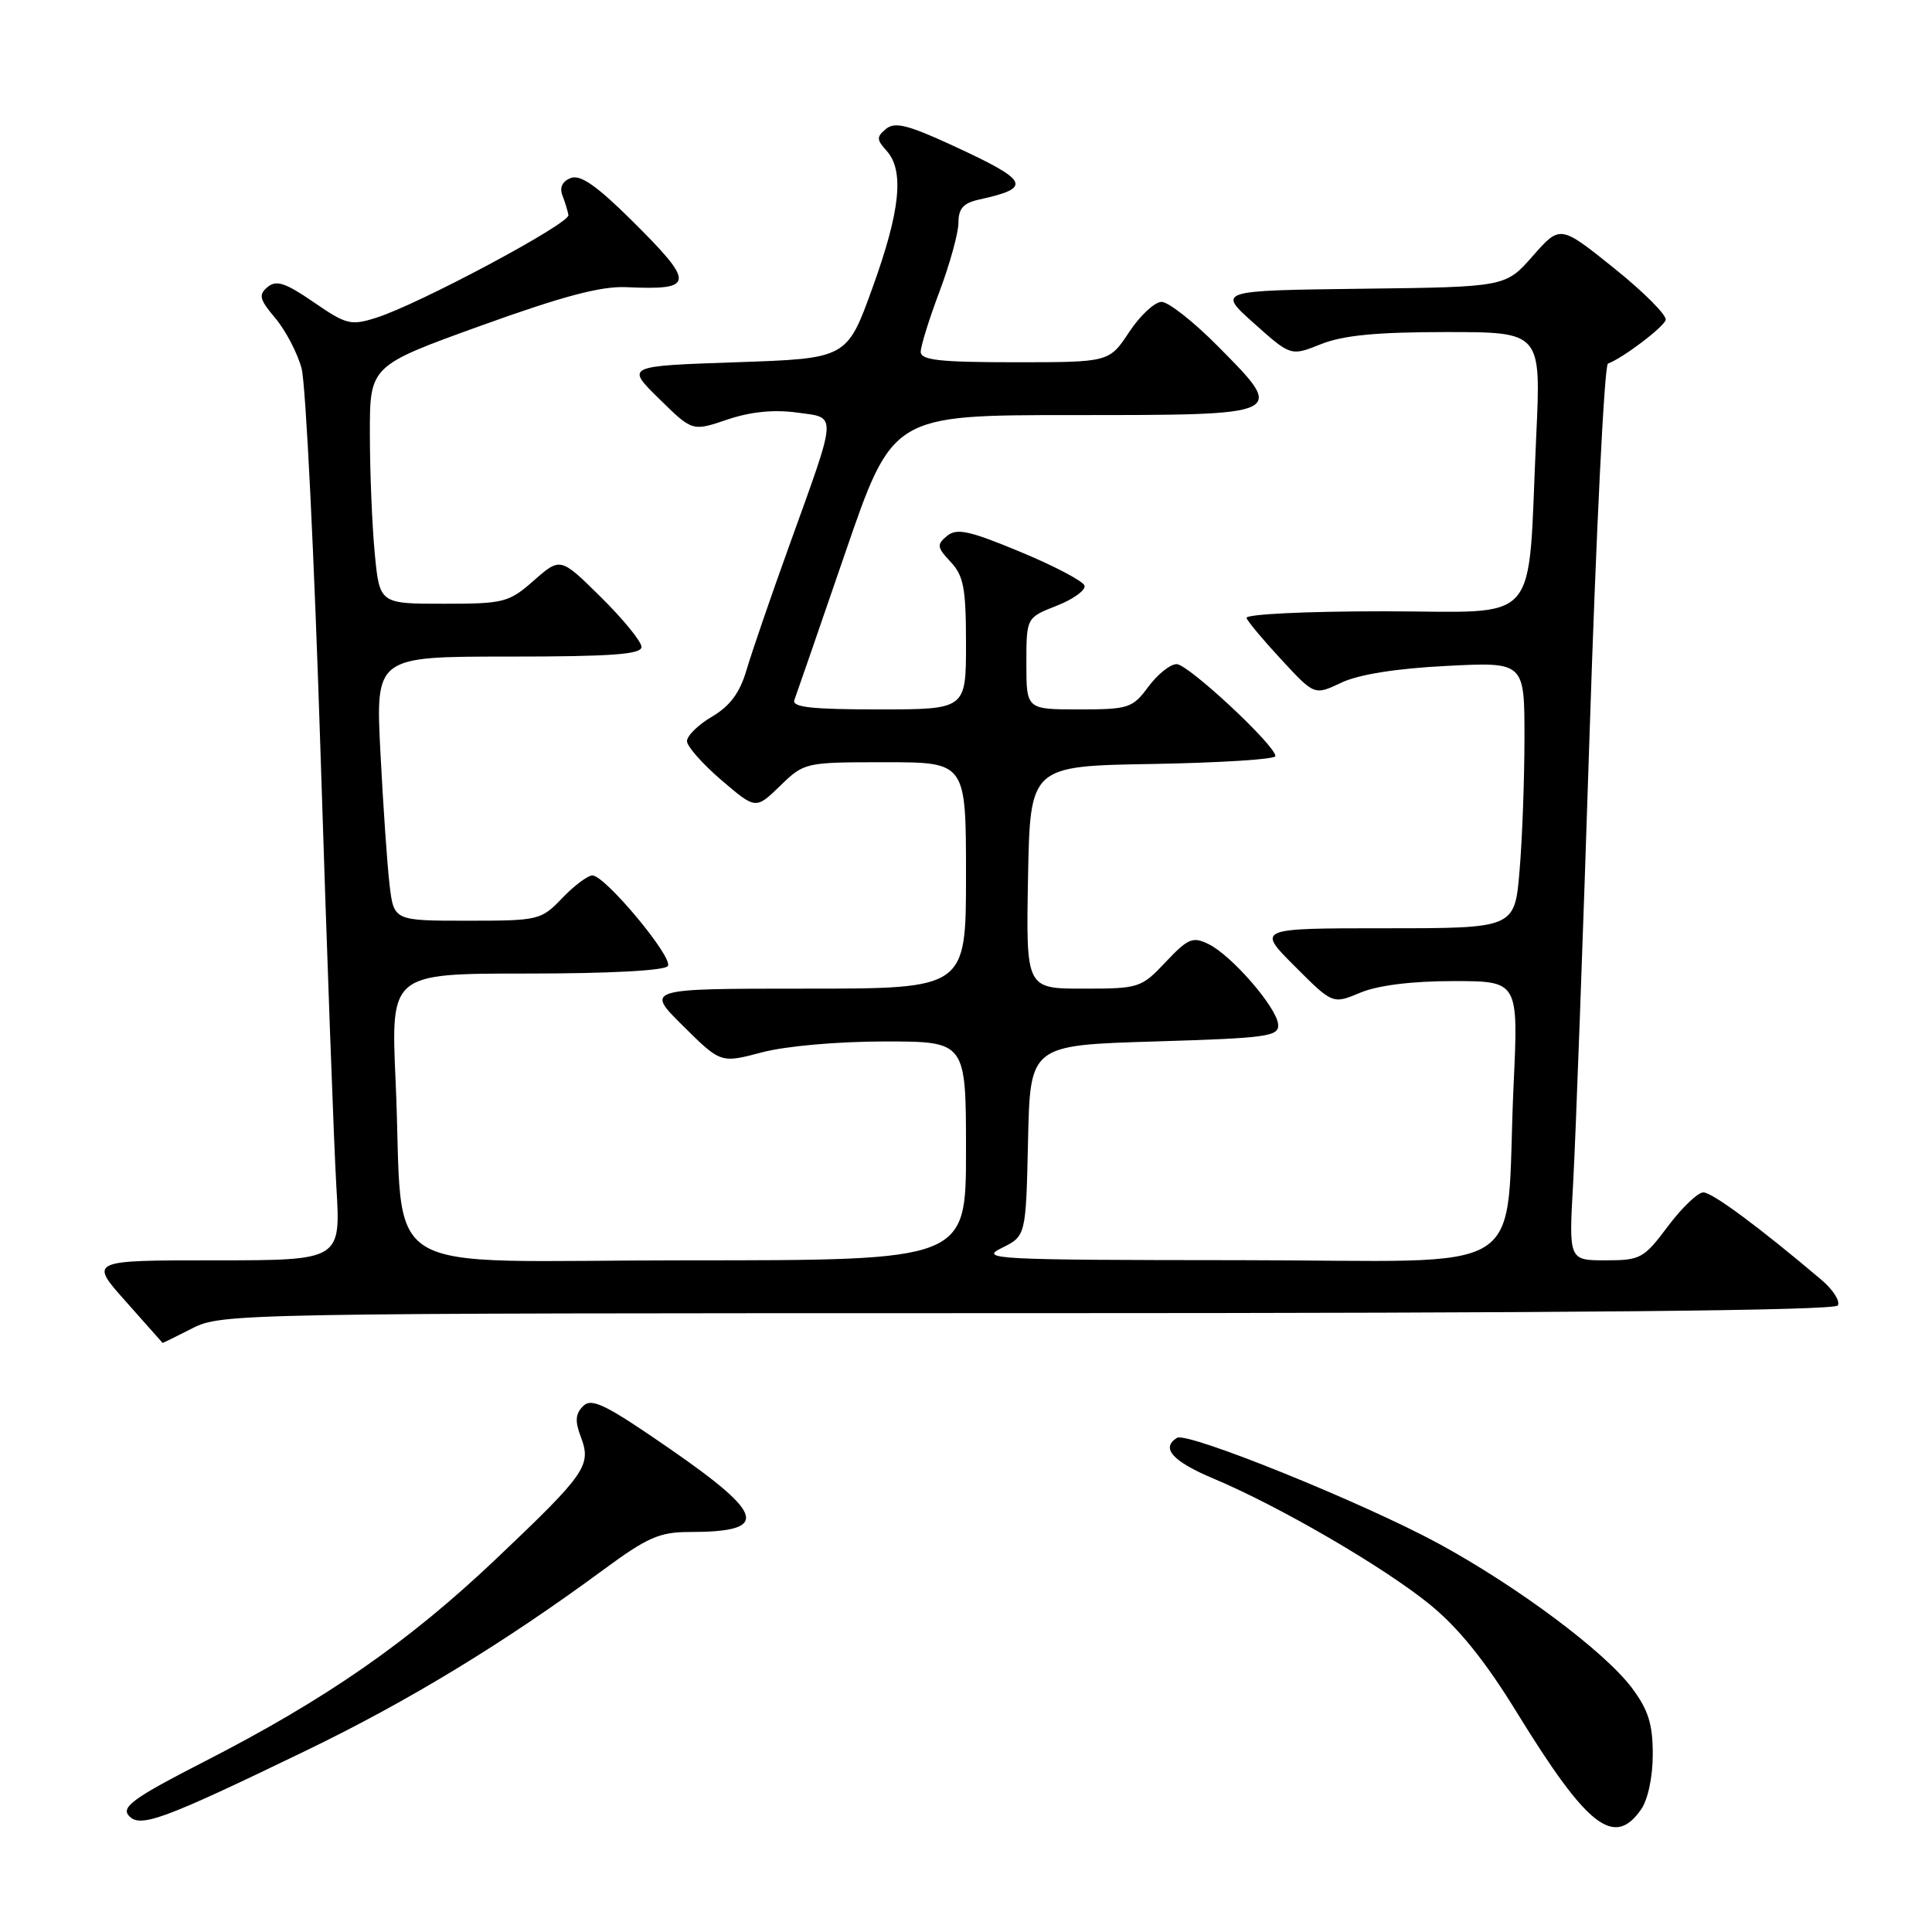 <?xml version="1.0" encoding="UTF-8" standalone="no"?>
<!DOCTYPE svg PUBLIC "-//W3C//DTD SVG 1.1//EN" "http://www.w3.org/Graphics/SVG/1.1/DTD/svg11.dtd" >
<svg xmlns="http://www.w3.org/2000/svg" xmlns:xlink="http://www.w3.org/1999/xlink" version="1.1" viewBox="0 0 256 256">
 <g >
 <path fill="currentColor"
d=" M 40.50 231.99 C 54.18 225.38 66.81 217.69 80.12 207.88 C 85.76 203.73 87.42 203.00 91.29 203.00 C 101.99 203.00 101.49 200.79 88.81 192.01 C 80.26 186.10 78.40 185.18 77.27 186.31 C 76.24 187.33 76.17 188.32 76.96 190.39 C 78.40 194.18 77.65 195.25 65.77 206.53 C 54.13 217.58 43.21 225.16 27.03 233.44 C 17.94 238.09 16.09 239.40 17.02 240.53 C 18.48 242.29 21.37 241.24 40.50 231.99 Z  M 217.44 239.78 C 218.36 238.47 219.00 235.45 219.00 232.46 C 219.00 228.45 218.41 226.57 216.25 223.68 C 212.66 218.87 201.16 210.28 190.67 204.56 C 180.73 199.15 157.33 189.68 155.96 190.52 C 153.78 191.87 155.36 193.63 160.77 195.91 C 169.51 199.58 183.37 207.64 189.47 212.61 C 193.26 215.70 196.80 220.08 200.99 226.91 C 210.33 242.10 213.87 244.87 217.44 239.78 Z  M 25.50 176.00 C 29.35 174.04 31.40 174.00 136.15 174.00 C 207.96 174.00 243.09 173.66 243.52 172.98 C 243.86 172.41 242.88 170.88 241.32 169.56 C 233.05 162.56 226.88 158.00 225.70 158.00 C 224.97 158.00 222.85 160.03 221.00 162.50 C 217.81 166.76 217.37 167.00 212.75 167.00 C 207.87 167.00 207.87 167.00 208.45 156.75 C 208.77 151.11 209.75 124.45 210.62 97.50 C 211.49 70.55 212.59 48.36 213.06 48.18 C 215.04 47.44 220.38 43.41 220.71 42.40 C 220.90 41.80 217.84 38.72 213.89 35.55 C 206.73 29.80 206.73 29.80 203.11 33.91 C 199.50 38.03 199.50 38.03 180.39 38.26 C 161.29 38.50 161.29 38.50 166.17 42.85 C 171.04 47.20 171.04 47.20 175.04 45.60 C 177.97 44.43 182.42 44.00 191.62 44.00 C 204.20 44.00 204.20 44.00 203.56 57.75 C 202.36 83.52 204.56 81.00 183.32 81.00 C 172.93 81.00 164.98 81.39 165.17 81.89 C 165.35 82.38 167.45 84.89 169.84 87.46 C 174.17 92.14 174.17 92.14 177.73 90.46 C 180.02 89.37 184.97 88.58 191.64 88.24 C 202.00 87.71 202.00 87.71 202.00 97.71 C 202.00 103.20 201.71 111.14 201.35 115.35 C 200.71 123.00 200.71 123.00 183.62 123.00 C 166.52 123.00 166.52 123.00 171.56 128.03 C 176.59 133.07 176.59 133.07 180.26 131.53 C 182.60 130.56 187.07 130.00 192.57 130.00 C 201.20 130.00 201.20 130.00 200.56 143.75 C 199.35 169.88 203.86 167.00 164.16 166.98 C 131.80 166.96 129.71 166.85 132.72 165.37 C 135.94 163.78 135.94 163.78 136.22 151.14 C 136.50 138.50 136.50 138.50 153.00 138.00 C 167.95 137.55 169.49 137.34 169.36 135.74 C 169.18 133.49 163.21 126.60 160.14 125.10 C 158.04 124.07 157.43 124.33 154.46 127.47 C 151.22 130.91 150.93 131.00 143.54 131.00 C 135.95 131.00 135.95 131.00 136.22 116.25 C 136.50 101.50 136.50 101.50 152.75 101.23 C 161.69 101.07 169.00 100.61 169.00 100.19 C 169.00 98.77 157.44 88.00 155.91 88.00 C 155.07 88.00 153.38 89.35 152.16 91.00 C 150.06 93.83 149.56 94.00 142.97 94.00 C 136.00 94.00 136.00 94.00 136.00 87.92 C 136.00 81.84 136.00 81.84 140.03 80.26 C 142.24 79.39 143.90 78.18 143.70 77.59 C 143.50 76.99 139.67 74.98 135.19 73.12 C 128.39 70.30 126.77 69.95 125.48 71.02 C 124.10 72.16 124.15 72.53 125.97 74.46 C 127.69 76.30 128.00 77.96 128.00 85.31 C 128.00 94.00 128.00 94.00 116.39 94.00 C 107.52 94.00 104.90 93.71 105.26 92.75 C 105.52 92.06 108.55 83.29 112.00 73.25 C 118.27 55.00 118.27 55.00 142.17 55.00 C 170.56 55.00 170.46 55.05 161.42 45.92 C 158.20 42.66 154.82 40.00 153.91 40.00 C 153.01 40.00 151.07 41.80 149.62 44.00 C 146.97 48.00 146.97 48.00 134.49 48.00 C 124.53 48.00 122.00 47.72 122.00 46.62 C 122.00 45.86 123.12 42.25 124.50 38.60 C 125.87 34.94 127.00 30.85 127.00 29.50 C 127.00 27.63 127.66 26.89 129.75 26.44 C 136.84 24.88 136.41 23.98 126.29 19.31 C 120.32 16.55 118.57 16.11 117.40 17.08 C 116.13 18.13 116.14 18.50 117.47 19.97 C 119.85 22.59 119.30 27.93 115.61 38.13 C 112.23 47.50 112.23 47.50 97.57 48.00 C 82.91 48.50 82.91 48.50 87.33 52.83 C 91.74 57.17 91.74 57.17 96.36 55.60 C 99.42 54.56 102.51 54.25 105.56 54.66 C 110.99 55.41 111.05 54.33 104.52 72.47 C 102.13 79.09 99.62 86.41 98.93 88.74 C 98.04 91.79 96.75 93.54 94.34 94.96 C 92.50 96.04 91.01 97.51 91.03 98.22 C 91.05 98.92 93.11 101.25 95.60 103.38 C 100.14 107.26 100.14 107.26 103.37 104.13 C 106.58 101.02 106.66 101.00 117.30 101.00 C 128.00 101.00 128.00 101.00 128.00 116.00 C 128.00 131.00 128.00 131.00 106.76 131.00 C 85.52 131.00 85.52 131.00 90.51 135.94 C 95.50 140.89 95.50 140.89 100.97 139.44 C 104.11 138.61 111.02 138.00 117.22 138.00 C 128.00 138.00 128.00 138.00 128.00 152.50 C 128.00 167.00 128.00 167.00 91.09 167.00 C 48.77 167.00 53.63 169.98 52.42 143.25 C 51.78 129.00 51.78 129.00 69.83 129.00 C 80.77 129.00 88.13 128.61 88.50 128.00 C 89.21 126.84 80.17 116.00 78.50 116.00 C 77.88 116.00 76.08 117.35 74.50 119.00 C 71.69 121.93 71.40 122.00 61.91 122.00 C 52.19 122.00 52.19 122.00 51.62 117.25 C 51.31 114.64 50.77 106.76 50.41 99.75 C 49.76 87.00 49.76 87.00 67.38 87.00 C 81.06 87.00 85.00 86.71 85.00 85.72 C 85.00 85.01 82.58 82.05 79.63 79.13 C 74.26 73.83 74.26 73.83 70.75 76.91 C 67.42 79.84 66.80 80.00 58.76 80.00 C 50.29 80.00 50.29 80.00 49.65 73.25 C 49.30 69.54 49.01 62.44 49.01 57.49 C 49.00 48.47 49.00 48.47 63.71 43.16 C 74.52 39.26 79.63 37.90 82.96 38.05 C 92.11 38.47 92.18 37.61 83.68 29.18 C 79.06 24.60 76.90 23.10 75.63 23.59 C 74.52 24.01 74.12 24.85 74.52 25.88 C 74.86 26.77 75.23 27.95 75.32 28.50 C 75.52 29.62 55.48 40.33 49.86 42.10 C 46.49 43.17 45.89 43.02 41.56 40.04 C 37.82 37.47 36.62 37.07 35.46 38.03 C 34.23 39.06 34.37 39.66 36.48 42.16 C 37.84 43.77 39.40 46.76 39.96 48.80 C 40.51 50.83 41.65 73.88 42.48 100.00 C 43.31 126.12 44.25 151.89 44.57 157.25 C 45.16 167.00 45.16 167.00 28.49 167.00 C 11.81 167.00 11.81 167.00 16.66 172.44 C 19.32 175.44 21.52 177.91 21.54 177.94 C 21.56 177.98 23.34 177.10 25.50 176.00 Z "/>
</g>
</svg>